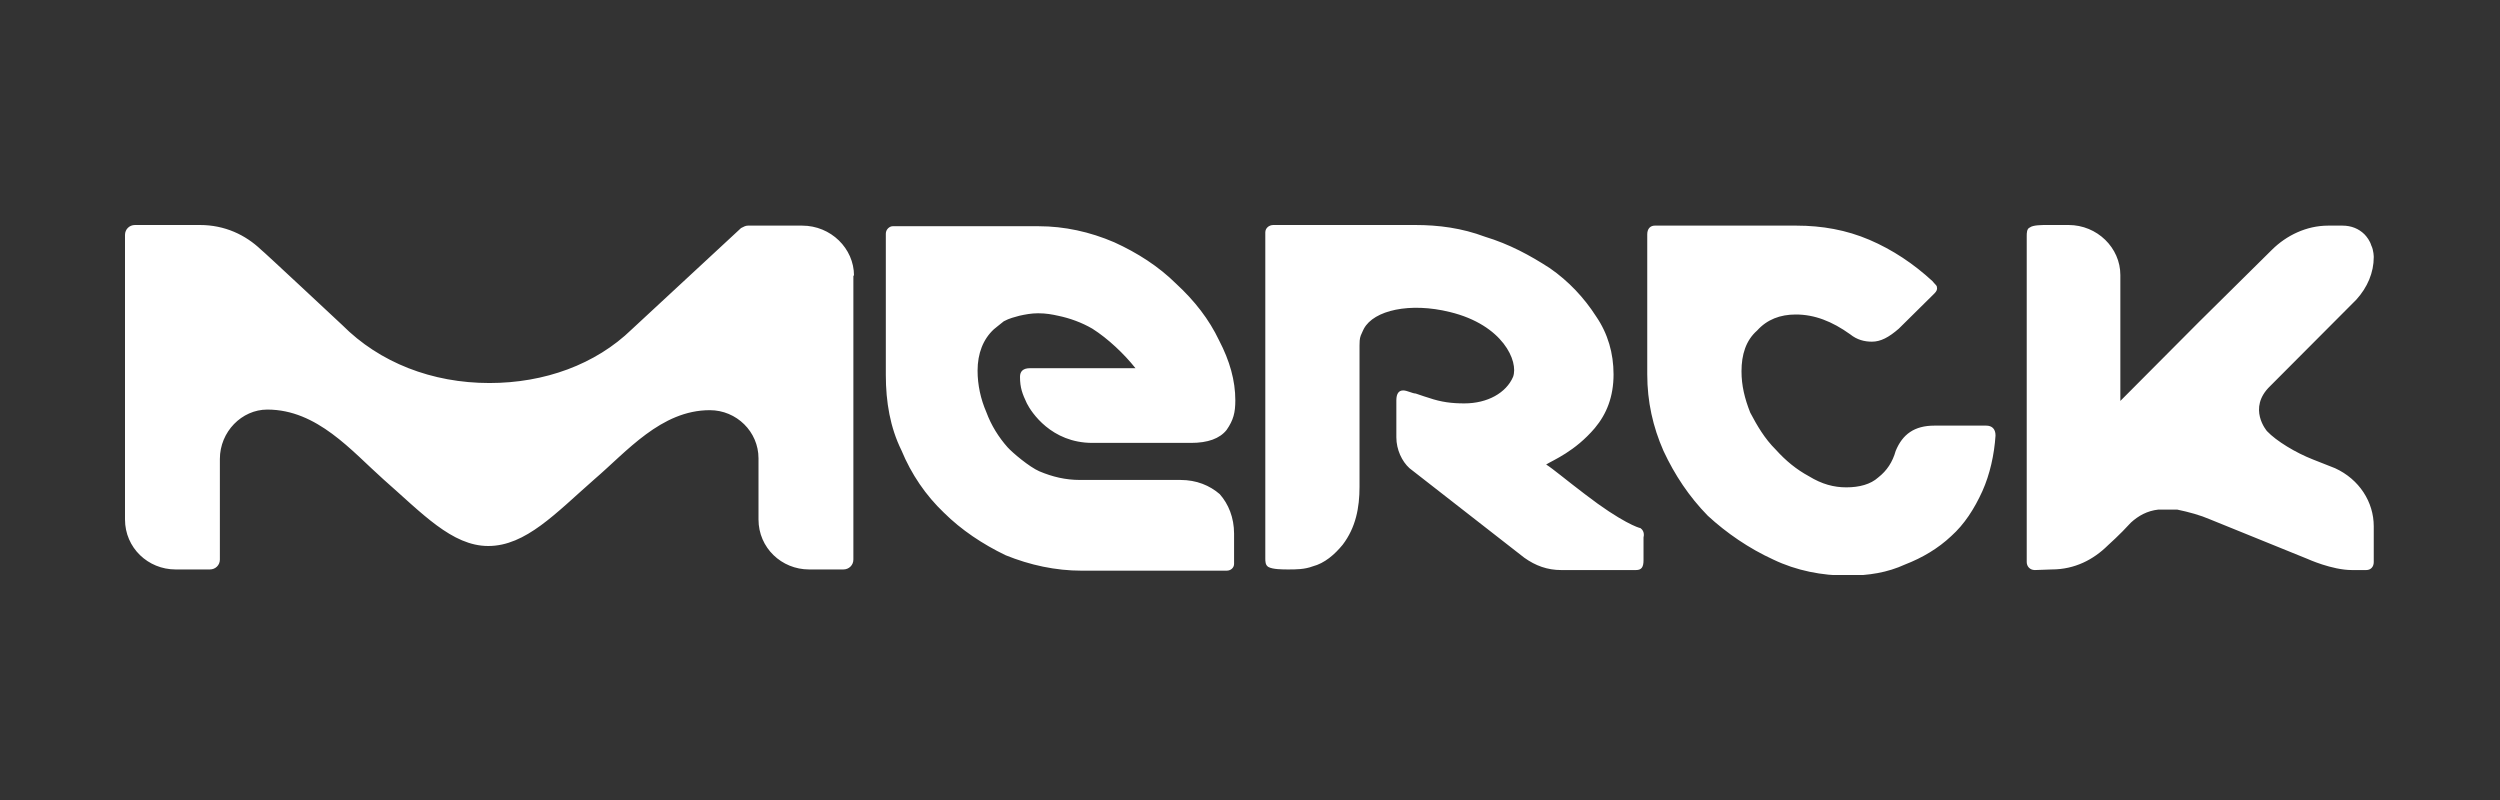 <svg width="100" height="32" viewBox="0 0 100 32" fill="none" xmlns="http://www.w3.org/2000/svg">
<rect x="0" y="0" width="100" height="32" fill="#333333" stroke="none"/>
<g clip-path="url(#clip0)">
<path d="M82.068 22.778C82.992 22.778 83.741 22.383 84.315 21.815C84.365 21.765 84.764 21.42 85.239 20.901C85.538 20.63 85.888 20.432 86.337 20.383H87.086C87.56 20.482 88.01 20.605 88.409 20.778L92.304 22.358C92.304 22.358 93.277 22.802 94.076 22.802H94.65C94.825 22.802 94.95 22.679 94.95 22.482V21.049C94.95 20.086 94.376 19.173 93.402 18.728L92.528 18.383C91.829 18.111 91.055 17.642 90.681 17.247C90.681 17.247 89.882 16.333 90.806 15.444L94.251 11.988C94.7 11.494 94.95 10.901 94.95 10.284C94.95 10.284 94.95 10.012 94.85 9.815C94.8 9.642 94.675 9.469 94.576 9.37C94.351 9.148 94.051 9.025 93.702 9.025H93.128C92.254 9.025 91.455 9.42 90.881 9.988L87.96 12.877L84.814 16.037V11C84.814 9.914 83.89 9 82.742 9H81.893C81.668 9 81.319 9 81.194 9.099C81.069 9.148 81.069 9.321 81.069 9.444V22.482C81.069 22.654 81.194 22.802 81.394 22.802L82.068 22.778ZM65.616 21.123C65.566 21.123 64.867 20.901 63.394 19.765C62.645 19.198 62.121 18.753 61.846 18.58C62.121 18.407 62.995 18.062 63.793 17.123C64.268 16.556 64.542 15.864 64.542 14.975C64.542 14.136 64.318 13.346 63.843 12.654C63.369 11.914 62.745 11.247 61.996 10.728C61.197 10.21 60.373 9.765 59.399 9.469C58.476 9.123 57.552 9 56.603 9H50.936C50.761 9 50.612 9.123 50.612 9.296V22.333C50.612 22.457 50.612 22.605 50.736 22.679C50.911 22.778 51.311 22.778 51.535 22.778C51.835 22.778 52.184 22.778 52.509 22.654C52.983 22.531 53.383 22.185 53.707 21.79C54.232 21.099 54.381 20.309 54.381 19.469V13.815C54.381 13.716 54.381 13.543 54.431 13.42C54.481 13.296 54.556 13.148 54.556 13.148C54.956 12.407 56.404 12.086 58.001 12.482C60.123 13 60.748 14.457 60.523 15.074C60.248 15.716 59.499 16.136 58.576 16.136C58.076 16.136 57.652 16.086 57.153 15.914C57.153 15.914 56.828 15.815 56.628 15.741C56.504 15.741 56.279 15.617 56.129 15.617C55.954 15.617 55.854 15.741 55.854 16.012V17.494C55.854 17.988 56.079 18.457 56.379 18.728L60.972 22.309C61.422 22.63 61.896 22.802 62.445 22.802H65.441C65.666 22.802 65.741 22.679 65.741 22.407V21.494C65.791 21.296 65.691 21.173 65.616 21.123ZM47.216 19.198H43.197C42.623 19.198 42.099 19.074 41.574 18.852C41.175 18.679 40.501 18.111 40.301 17.889C39.952 17.494 39.652 17.025 39.452 16.482C39.227 15.963 39.103 15.395 39.103 14.827C39.103 14.136 39.327 13.568 39.752 13.173C39.802 13.123 39.976 13 40.151 12.852C40.376 12.728 40.601 12.679 40.775 12.63C41 12.58 41.25 12.531 41.524 12.531C41.849 12.531 42.099 12.58 42.323 12.63C42.797 12.728 43.272 12.901 43.696 13.148C44.32 13.543 44.969 14.161 45.419 14.728H41.2C40.925 14.728 40.8 14.852 40.8 15.074C40.8 15.518 40.9 15.765 41.075 16.136C41.25 16.482 42.048 17.716 43.696 17.716H47.641C48.315 17.716 48.789 17.543 49.064 17.198C49.338 16.802 49.413 16.506 49.413 16.012C49.413 15.222 49.189 14.432 48.764 13.617C48.365 12.778 47.791 12.037 47.042 11.346C46.343 10.654 45.494 10.111 44.57 9.691C43.596 9.272 42.573 9.049 41.549 9.049H35.707C35.583 9.049 35.433 9.173 35.433 9.346V15C35.433 16.086 35.608 17.099 36.057 18.012C36.456 18.975 37.031 19.815 37.755 20.506C38.453 21.198 39.302 21.765 40.226 22.21C41.2 22.605 42.223 22.827 43.272 22.827H49.064C49.239 22.827 49.363 22.704 49.363 22.556V21.346C49.363 20.704 49.139 20.16 48.789 19.765C48.39 19.42 47.865 19.198 47.216 19.198ZM34.16 11.025C34.16 9.938 33.236 9.025 32.087 9.025H29.915C29.816 9.025 29.741 9.074 29.641 9.123L25.272 13.173C23.824 14.58 21.777 15.321 19.58 15.321C17.283 15.321 15.186 14.506 13.688 13C13.688 13 10.492 10.012 10.442 9.988C9.818 9.395 8.994 9 7.996 9H5.399C5.175 9 5 9.173 5 9.395V20.778C5 21.914 5.924 22.778 7.022 22.778H8.395C8.62 22.778 8.795 22.605 8.795 22.383V18.358C8.795 17.272 9.669 16.383 10.692 16.383C12.689 16.383 14.062 18.037 15.336 19.173C16.884 20.531 18.082 21.84 19.53 21.84C21.028 21.84 22.226 20.531 23.774 19.173C25.072 18.062 26.445 16.407 28.392 16.407C29.466 16.407 30.34 17.272 30.34 18.333V20.778C30.34 21.914 31.264 22.778 32.362 22.778H33.735C33.96 22.778 34.135 22.605 34.135 22.383V11.025H34.16ZM79.447 17.025H77.374C76.576 17.025 76.101 17.37 75.827 18.037C75.702 18.482 75.477 18.827 75.128 19.099C74.828 19.37 74.379 19.494 73.854 19.494C73.355 19.494 72.881 19.37 72.356 19.049C71.857 18.778 71.433 18.432 71.033 17.988C70.584 17.543 70.284 17.025 70.01 16.506C69.785 15.938 69.66 15.42 69.66 14.852C69.66 14.185 69.835 13.617 70.284 13.222C70.684 12.778 71.208 12.58 71.832 12.58C72.581 12.58 73.28 12.852 74.004 13.37C74.279 13.593 74.578 13.667 74.878 13.667C75.228 13.667 75.552 13.494 75.951 13.148L77.374 11.741C77.474 11.642 77.499 11.568 77.474 11.469C77.474 11.42 77.374 11.346 77.3 11.247C76.551 10.556 75.702 9.988 74.778 9.593C73.854 9.198 72.881 9.025 71.857 9.025H66.19C66.015 9.025 65.89 9.148 65.89 9.37V14.975C65.89 16.062 66.115 17.074 66.54 18.037C66.989 19 67.563 19.864 68.312 20.63C69.061 21.321 69.96 21.938 70.933 22.383C71.857 22.827 72.881 23.025 73.904 23.025C74.753 23.025 75.502 22.901 76.201 22.58C76.9 22.309 77.524 21.938 78.049 21.444C78.573 20.975 78.972 20.358 79.297 19.642C79.596 18.975 79.771 18.185 79.821 17.42C79.821 17.148 79.671 17.025 79.447 17.025Z" fill="white"/>
</g>
<defs>
<clipPath id="clip0">
<rect width="90" height="14" fill="white" transform="translate(5 9)"/>
</clipPath>
</defs>
</svg>

